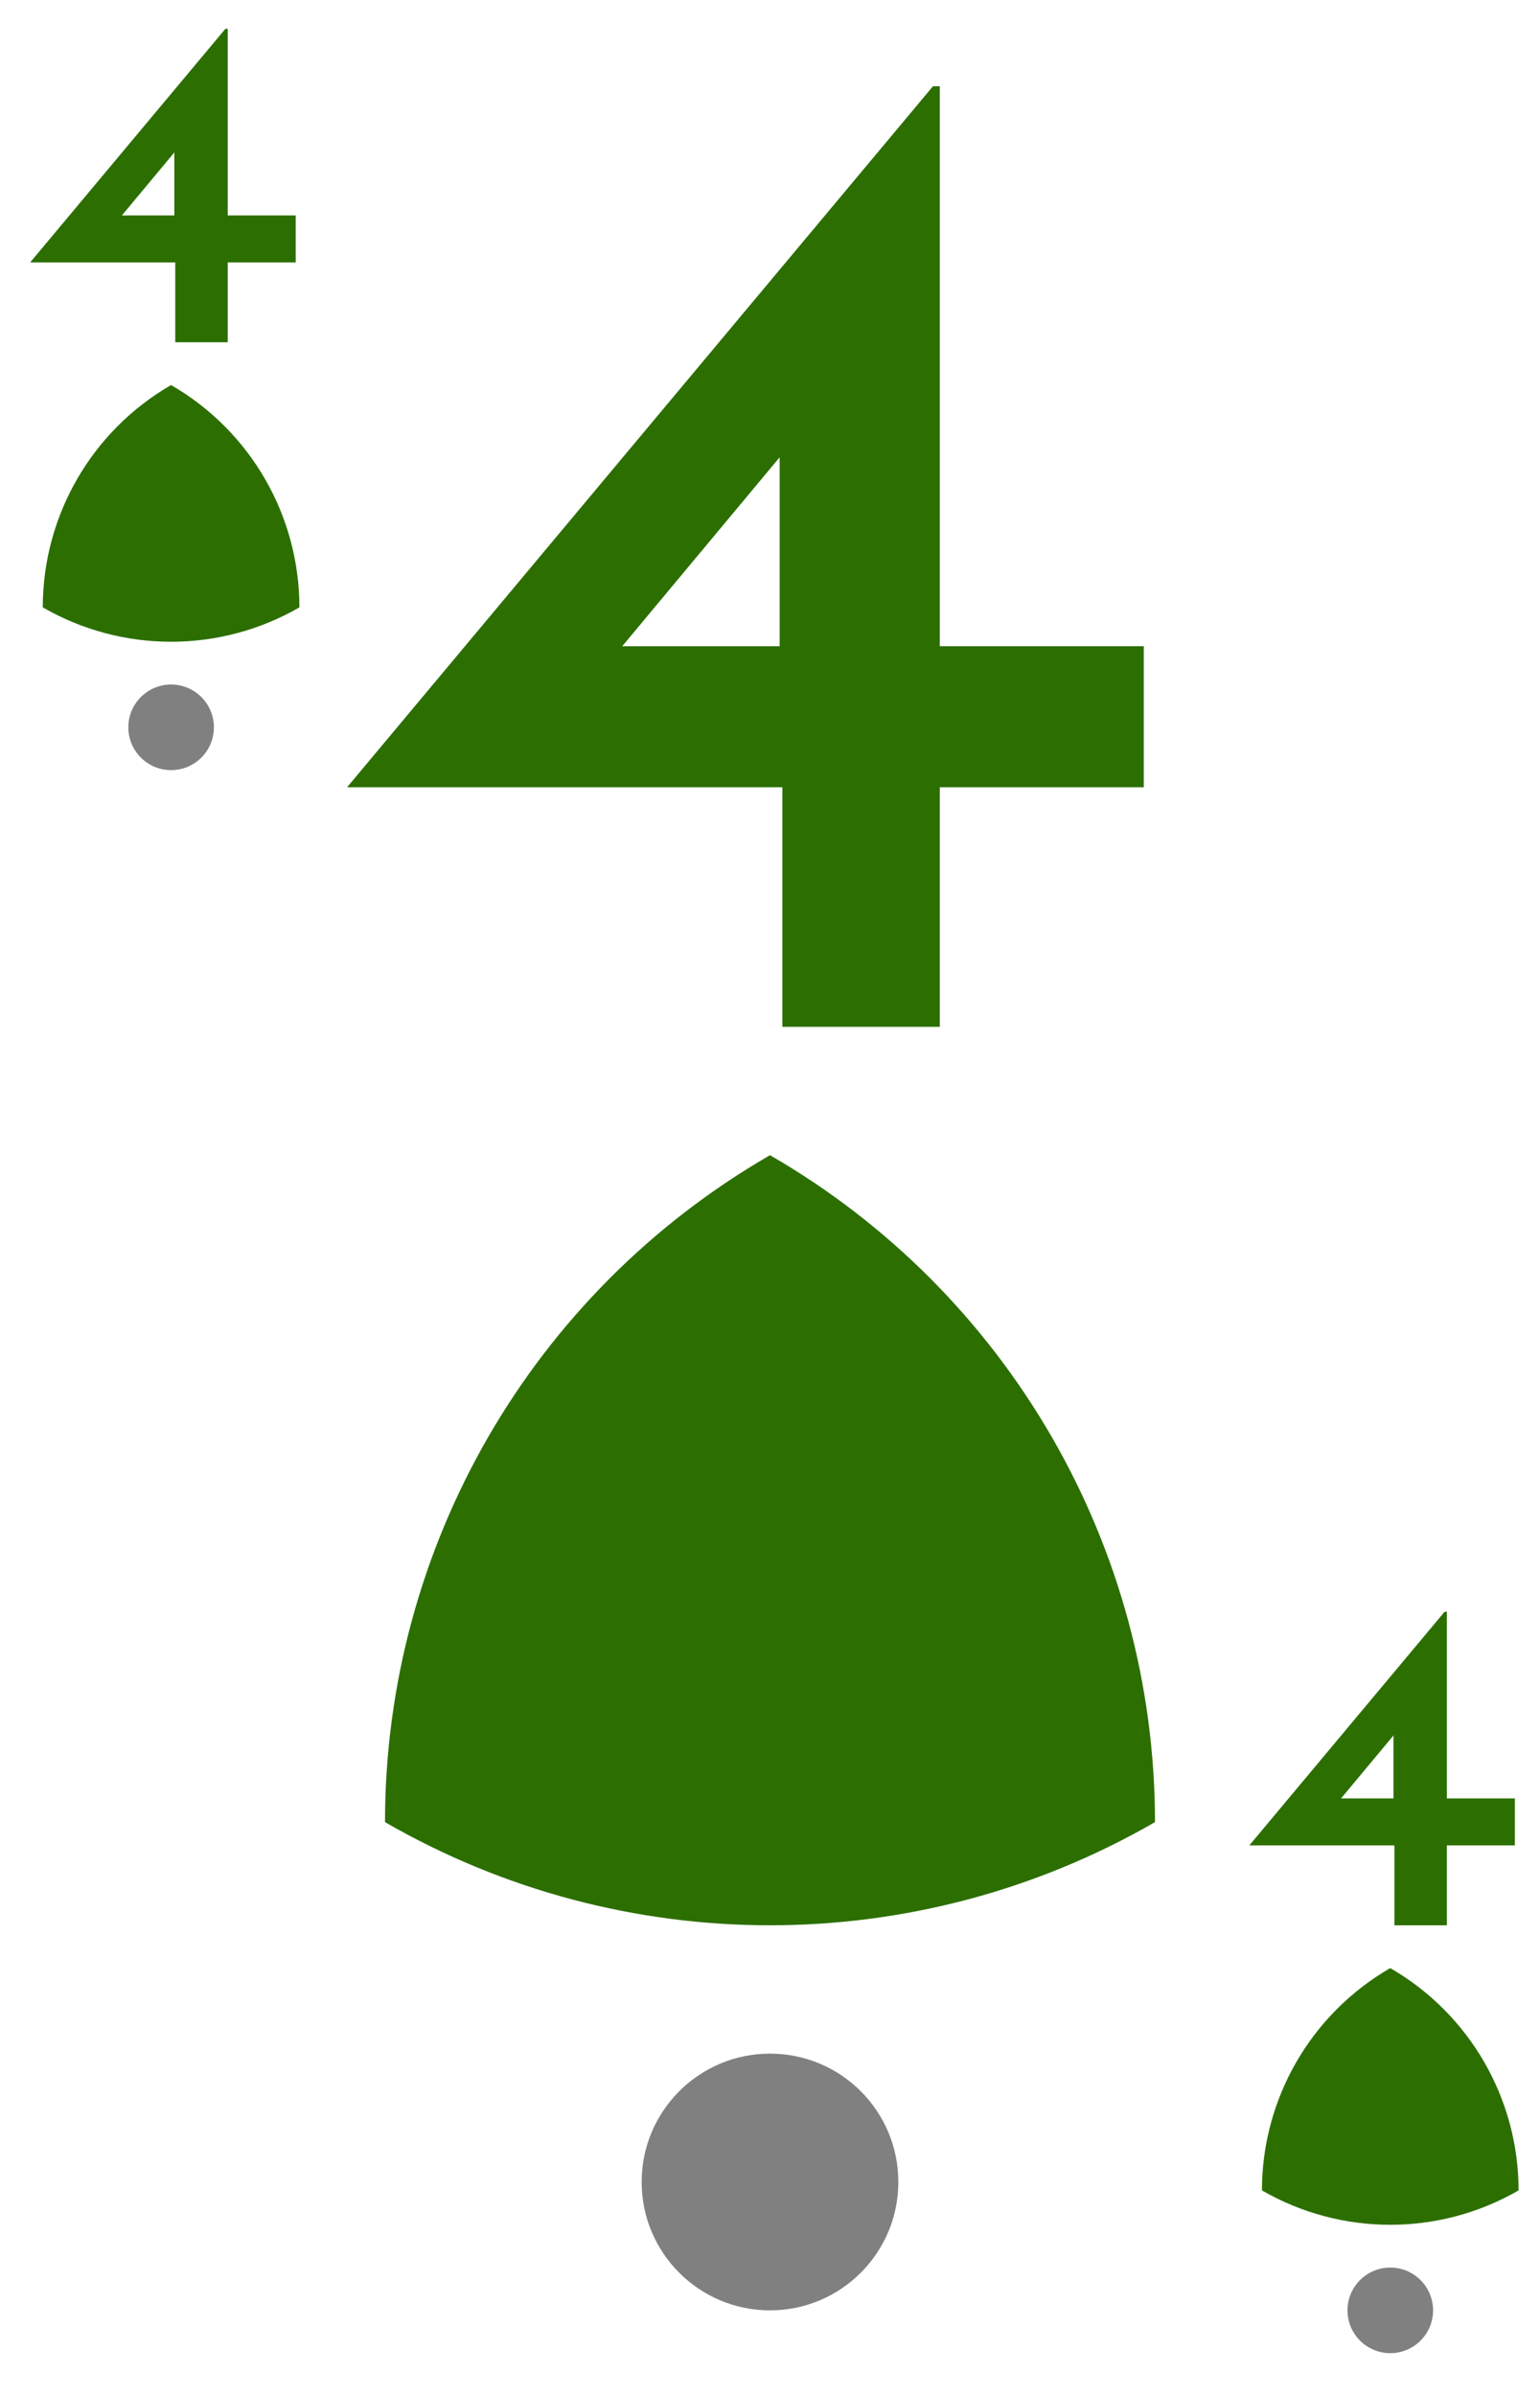 <?xml version='1.0' encoding='UTF-8'?>
<!-- Created with Inkscape (http://www.inkscape.org/) and export_objects.py -->
<svg xmlns:cc="http://creativecommons.org/ns#" xmlns:dc="http://purl.org/dc/elements/1.1/" xmlns:inkscape="http://www.inkscape.org/namespaces/inkscape" xmlns:rdf="http://www.w3.org/1999/02/22-rdf-syntax-ns#" xmlns:sodipodi="http://sodipodi.sourceforge.net/DTD/sodipodi-0.dtd" xmlns:xlink="http://www.w3.org/1999/xlink" xmlns="http://www.w3.org/2000/svg" version="1.1" width="2.25in" height="3.5in" viewBox="0 0 57.15 88.9" id="svg8" sodipodi:docname="triangle-4.svg" inkscape:version="0.92.3 (2405546, 2018-03-11)"><sodipodi:namedview id="base" pagecolor="#ffffff" bordercolor="#666666" borderopacity="1.0" inkscape:pageopacity="0.0" inkscape:pageshadow="2" inkscape:zoom="0.42916667" inkscape:cx="1600.029" inkscape:cy="840" inkscape:document-units="in" inkscape:current-layer="layer10" showgrid="false" units="in" inkscape:measure-start="96,426" inkscape:measure-end="132,426" inkscape:snap-bbox="false" inkscape:snap-nodes="true" inkscape:snap-others="true" inkscape:bbox-nodes="true" inkscape:snap-bbox-edge-midpoints="true" inkscape:snap-text-baseline="true" inkscape:snap-center="true" inkscape:snap-object-midpoints="true" showguides="true" inkscape:snap-smooth-nodes="false" inkscape:snap-bbox-midpoints="true" inkscape:window-width="1920" inkscape:window-height="986" inkscape:window-x="-11" inkscape:window-y="-11" inkscape:window-maximized="1" inkscape:object-nodes="true" inkscape:guide-bbox="true" inkscape:snap-intersection-paths="false" fit-margin-top="0" fit-margin-left="0" fit-margin-right="0" fit-margin-bottom="0">
    <inkscape:grid type="xygrid" id="grid10" units="pt" spacingx="0.794" spacingy="0.794" originx="-25.4" originy="-25.4"/>
  </sodipodi:namedview>
  <g inkscape:groupmode="layer" inkscape:label="triangle-" transform="matrix(1,0,0,1,-228.6,-177.8)"><g transform="translate(-25.4,254)" style="display:inline" id="g1306" inkscape:label="4">
      <rect y="-76.2" x="254" height="88.9" width="57.15" id="rect6447" style="display:inline;opacity:1;fill:#ffffff;fill-opacity:1;stroke:none;stroke-width:0.176;stroke-linecap:butt;stroke-linejoin:miter;stroke-miterlimit:38.377;stroke-dasharray:none;stroke-dashoffset:0;stroke-opacity:1;paint-order:markers fill stroke"/>
      <g id="text6477" style="font-style:normal;font-variant:normal;font-weight:normal;font-stretch:normal;font-size:11.289px;line-height:125%;font-family:Paddington;-inkscape-font-specification:'Paddington, Normal';font-variant-ligatures:normal;font-variant-caps:normal;font-variant-numeric:normal;font-feature-settings:normal;text-align:center;letter-spacing:0px;word-spacing:0px;writing-mode:lr-tb;text-anchor:middle;display:inline;fill:#2c6f00;fill-opacity:1;stroke:none;stroke-width:0.265" aria-label="4">
        <path id="path8345" style="font-size:16.933px;fill:#2c6f00;fill-opacity:1;stroke:none;stroke-width:0.265" d="m 264.974,-66.463 h -2.523 v 2.963 h -1.947 v -2.963 h -5.385 l 7.247,-8.67 h 0.085 v 6.926 h 2.523 z m -4.504,-1.744 v -2.337 l -1.947,2.337 z" inkscape:connector-curvature="0"/>
      </g>
      <g id="text6517" style="font-style:normal;font-variant:normal;font-weight:normal;font-stretch:normal;font-size:11.289px;line-height:125%;font-family:Paddington;-inkscape-font-specification:'Paddington, Normal';font-variant-ligatures:normal;font-variant-caps:normal;font-variant-numeric:normal;font-feature-settings:normal;text-align:center;letter-spacing:0px;word-spacing:0px;writing-mode:lr-tb;text-anchor:middle;display:inline;fill:#2c6f00;fill-opacity:1;stroke:none;stroke-width:0.265" aria-label="4">
        <path id="path8315" style="font-size:16.933px;fill:#2c6f00;fill-opacity:1;stroke:none;stroke-width:0.265" d="m 310.217,-7.726 h -2.523 v 2.963 h -1.947 v -2.963 h -5.385 l 7.247,-8.67 h 0.085 v 6.926 h 2.523 z m -4.504,-1.744 v -2.337 l -1.947,2.337 z" inkscape:connector-curvature="0"/>
      </g>
      <g id="text6557" style="font-style:normal;font-variant:normal;font-weight:normal;font-stretch:normal;font-size:33.867px;line-height:125%;font-family:Paddington;-inkscape-font-specification:'Paddington, Normal';font-variant-ligatures:normal;font-variant-caps:normal;font-variant-numeric:normal;font-feature-settings:normal;text-align:center;letter-spacing:0px;word-spacing:0px;writing-mode:lr-tb;text-anchor:middle;display:inline;fill:#2c6f00;fill-opacity:1;stroke:none;stroke-width:0.265" aria-label="4">
        <path id="path8285" style="font-size:50.8px;fill:#2c6f00;fill-opacity:1;stroke:none;stroke-width:0.265" d="m 296.446,-46.99 h -7.569 v 8.89 h -5.842 v -8.89 h -16.154 l 21.742,-26.01 h 0.254 v 20.777 h 7.569 z m -13.513,-5.232 v -7.01 l -5.842,7.01 z" inkscape:connector-curvature="0"/>
      </g>
      <path sodipodi:nodetypes="scscscs" inkscape:connector-curvature="0" id="path6707" d="m 260.35,-52.388 c -1.644,0 -3.289,-0.425 -4.763,-1.276 0,-1.701 0.454,-3.338 1.276,-4.763 0.822,-1.424 2.013,-2.636 3.486,-3.486 1.474,0.851 2.664,2.062 3.486,3.486 0.822,1.424 1.276,3.061 1.276,4.763 -1.474,0.851 -3.118,1.276 -4.763,1.276 z" style="display:inline;opacity:1;fill:#2c6f00;fill-opacity:1;stroke:none;stroke-width:0.353;stroke-linecap:butt;stroke-linejoin:miter;stroke-miterlimit:4;stroke-dasharray:none;stroke-dashoffset:0;stroke-opacity:1;paint-order:fill markers stroke"/>
      <path style="display:inline;opacity:1;fill:#2c6f00;fill-opacity:1;stroke:none;stroke-width:0.353;stroke-linecap:butt;stroke-linejoin:miter;stroke-miterlimit:4;stroke-dasharray:none;stroke-dashoffset:0;stroke-opacity:1;paint-order:fill markers stroke" d="m 305.594,6.35 c -1.644,0 -3.289,-0.425 -4.763,-1.276 0,-1.701 0.454,-3.338 1.276,-4.763 0.822,-1.424 2.013,-2.636 3.486,-3.486 1.474,0.851 2.664,2.062 3.486,3.486 0.822,1.424 1.276,3.061 1.276,4.763 -1.474,0.851 -3.118,1.276 -4.763,1.276 z" id="path6727" inkscape:connector-curvature="0" sodipodi:nodetypes="scscscs"/>
      <path style="display:inline;opacity:1;fill:#2c6f00;fill-opacity:1;stroke:none;stroke-width:0.353;stroke-linecap:butt;stroke-linejoin:miter;stroke-miterlimit:4;stroke-dasharray:none;stroke-dashoffset:0;stroke-opacity:1;paint-order:fill markers stroke" d="m 282.575,-4.763 c -4.933,0 -9.867,-1.276 -14.287,-3.828 0,-5.104 1.362,-10.015 3.828,-14.287 2.467,-4.272 6.039,-7.907 10.459,-10.459 4.421,2.552 7.992,6.187 10.459,10.459 2.467,4.272 3.828,9.183 3.828,14.287 -4.42,2.552 -9.354,3.828 -14.287,3.828 z" id="path6747" inkscape:connector-curvature="0" sodipodi:nodetypes="scscscs"/>
      <circle style="opacity:1;fill:#808080;fill-opacity:1;stroke:none;stroke-width:0.176;stroke-linecap:butt;stroke-linejoin:miter;stroke-miterlimit:38.377;stroke-dasharray:none;stroke-dashoffset:0;stroke-opacity:1;paint-order:markers fill stroke" id="circle6885" cx="260.35" cy="-49.213" r="1.588"/>
      <circle r="1.588" cy="9.525" cx="305.594" id="circle6905" style="opacity:1;fill:#808080;fill-opacity:1;stroke:none;stroke-width:0.176;stroke-linecap:butt;stroke-linejoin:miter;stroke-miterlimit:38.377;stroke-dasharray:none;stroke-dashoffset:0;stroke-opacity:1;paint-order:markers fill stroke"/>
      <circle r="4.763" cy="4.762" cx="282.575" id="circle6925" style="opacity:1;fill:#808080;fill-opacity:1;stroke:none;stroke-width:0.176;stroke-linecap:butt;stroke-linejoin:miter;stroke-miterlimit:38.377;stroke-dasharray:none;stroke-dashoffset:0;stroke-opacity:1;paint-order:markers fill stroke"/>
    </g>
    </g></svg>
